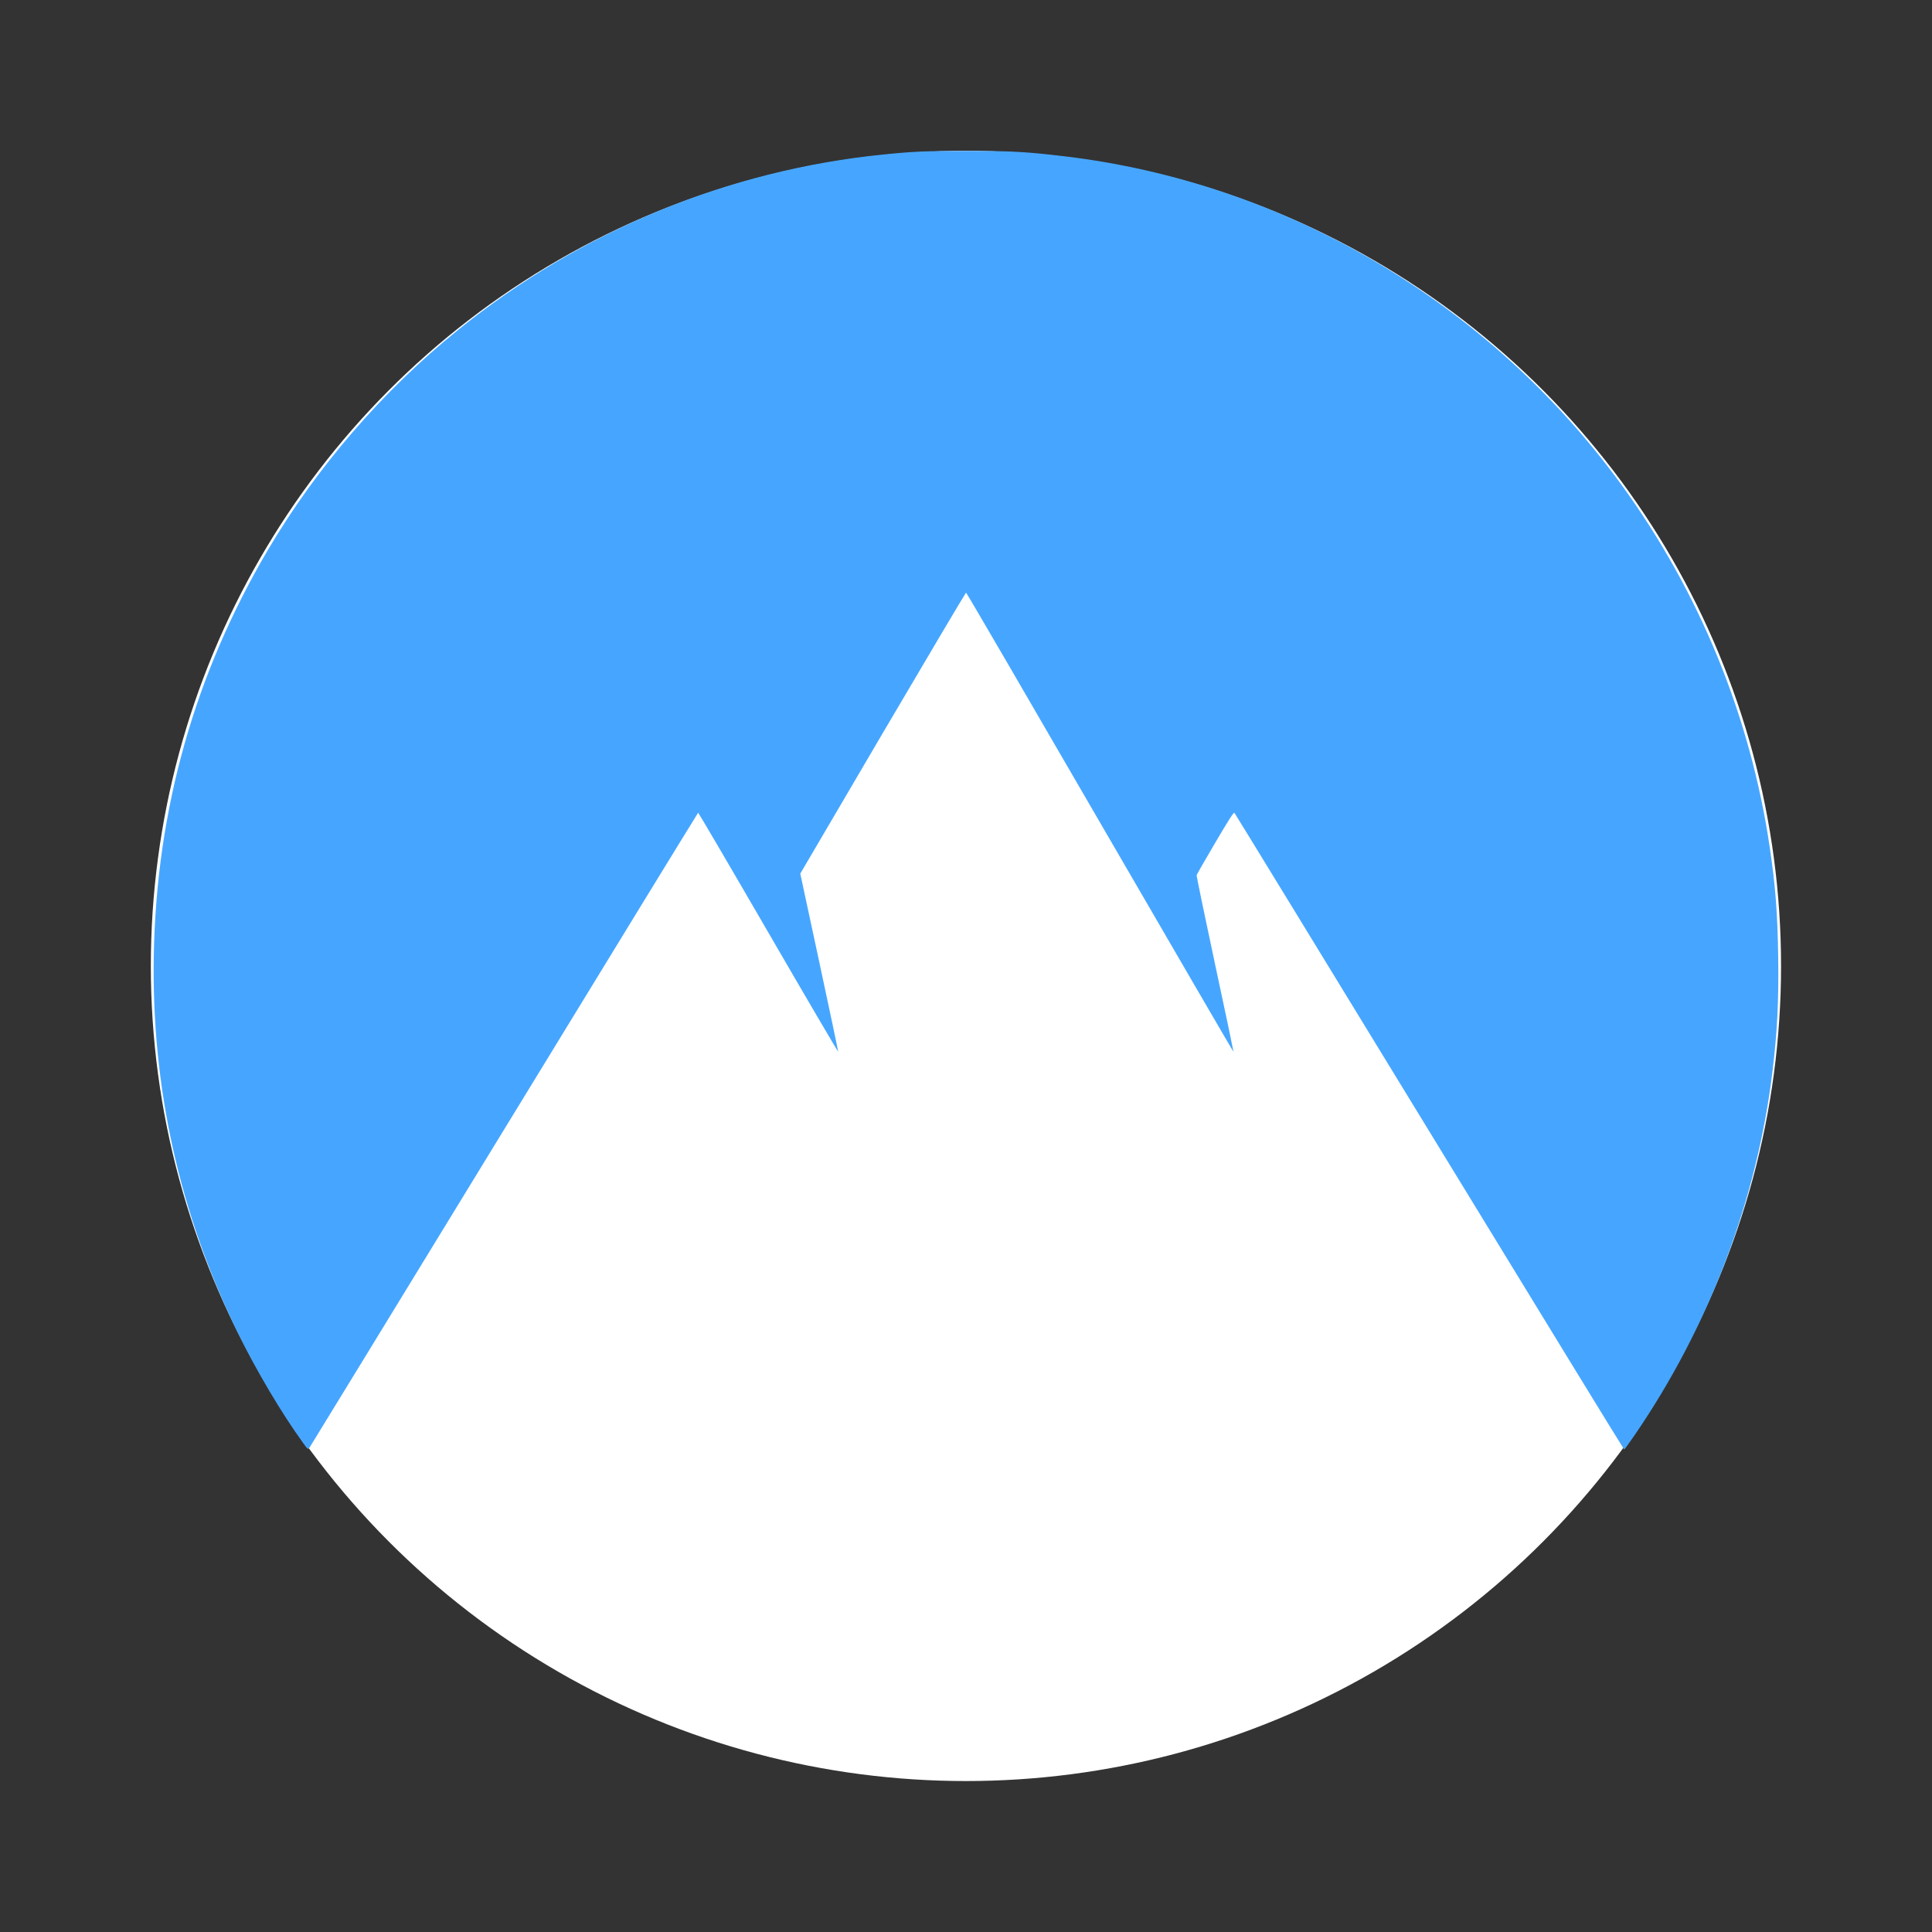 <?xml version="1.0" encoding="UTF-8" standalone="no"?>
<svg
   width="64"
   height="64"
   viewBox="0 0 16.933 16.933"
   version="1.1"
   id="svg12"
   sodipodi:docname="nordvpn.svg"
   inkscape:version="1.1.2 (0a00cf5339, 2022-02-04)"
   xmlns:inkscape="http://www.inkscape.org/namespaces/inkscape"
   xmlns:sodipodi="http://sodipodi.sourceforge.net/DTD/sodipodi-0.dtd"
   xmlns="http://www.w3.org/2000/svg"
   xmlns:svg="http://www.w3.org/2000/svg">
  <rect x="0" y="0" width="16.933" height="16.933" fill="#333333" stroke="none"/>
  <defs
     id="defs16" />
  <sodipodi:namedview
     id="namedview14"
     pagecolor="#ffffff"
     bordercolor="#666666"
     borderopacity="1.0"
     inkscape:pageshadow="2"
     inkscape:pageopacity="0.0"
     inkscape:pagecheckerboard="0"
     showgrid="false"
     inkscape:zoom="5.6568543"
     inkscape:cx="26.074563"
     inkscape:cy="25.455844"
     inkscape:window-width="1920"
     inkscape:window-height="1000"
     inkscape:window-x="0"
     inkscape:window-y="44"
     inkscape:window-maximized="1"
     inkscape:current-layer="svg12" />
  <ellipse
     cx="8.466"
     cy="8.466"
     fill="#62acf3"
     id="circle2"
     rx="7.144"
     ry="7.144"
     style="fill:#ffffff;fill-opacity:1" />
  <g
     fill="#fff"
     id="g10" />
  <path
     style="fill:#46a6ff;stroke-width:0.008;fill-opacity:1"
     d="M 2.654,12.643 C 2.467,12.385 2.248,12.015 2.086,11.685 1.574,10.643 1.326,9.529 1.348,8.367 1.372,7.094 1.705,5.911 2.348,4.82 2.774,4.097 3.357,3.422 4.013,2.893 5.09,2.024 6.384,1.49 7.745,1.354 c 0.265,-0.027 0.369,-0.031 0.733,-0.031 0.395,3.308e-4 0.513,0.007 0.844,0.046 1.942,0.229 3.728,1.282 4.891,2.882 0.683,0.94 1.128,2.027 1.297,3.169 0.051,0.343 0.069,0.581 0.075,0.962 0.006,0.389 -0.008,0.662 -0.051,1.016 -0.138,1.129 -0.558,2.235 -1.21,3.184 -0.046,0.067 -0.086,0.122 -0.089,0.122 -0.003,7.6e-5 -0.77,-1.253 -1.706,-2.785 -0.936,-1.532 -1.705,-2.79 -1.71,-2.795 -0.006,-0.007 -0.048,0.058 -0.168,0.262 -0.088,0.149 -0.161,0.277 -0.163,0.284 -0.002,0.007 0.071,0.358 0.161,0.779 0.091,0.422 0.163,0.768 0.162,0.769 -0.002,0.002 -0.528,-0.904 -1.171,-2.011 C 8.999,6.101 8.471,5.194 8.467,5.194 c -0.003,0 -0.332,0.554 -0.73,1.231 L 7.014,7.657 7.181,8.434 C 7.273,8.861 7.347,9.214 7.346,9.217 7.345,9.221 7.069,8.751 6.734,8.173 6.399,7.595 6.122,7.123 6.119,7.123 6.117,7.123 5.351,8.373 4.418,9.9 3.484,11.428 2.716,12.684 2.71,12.692 c -0.01,0.013 -0.014,0.01 -0.057,-0.05 z"
     id="path798" />
</svg>
